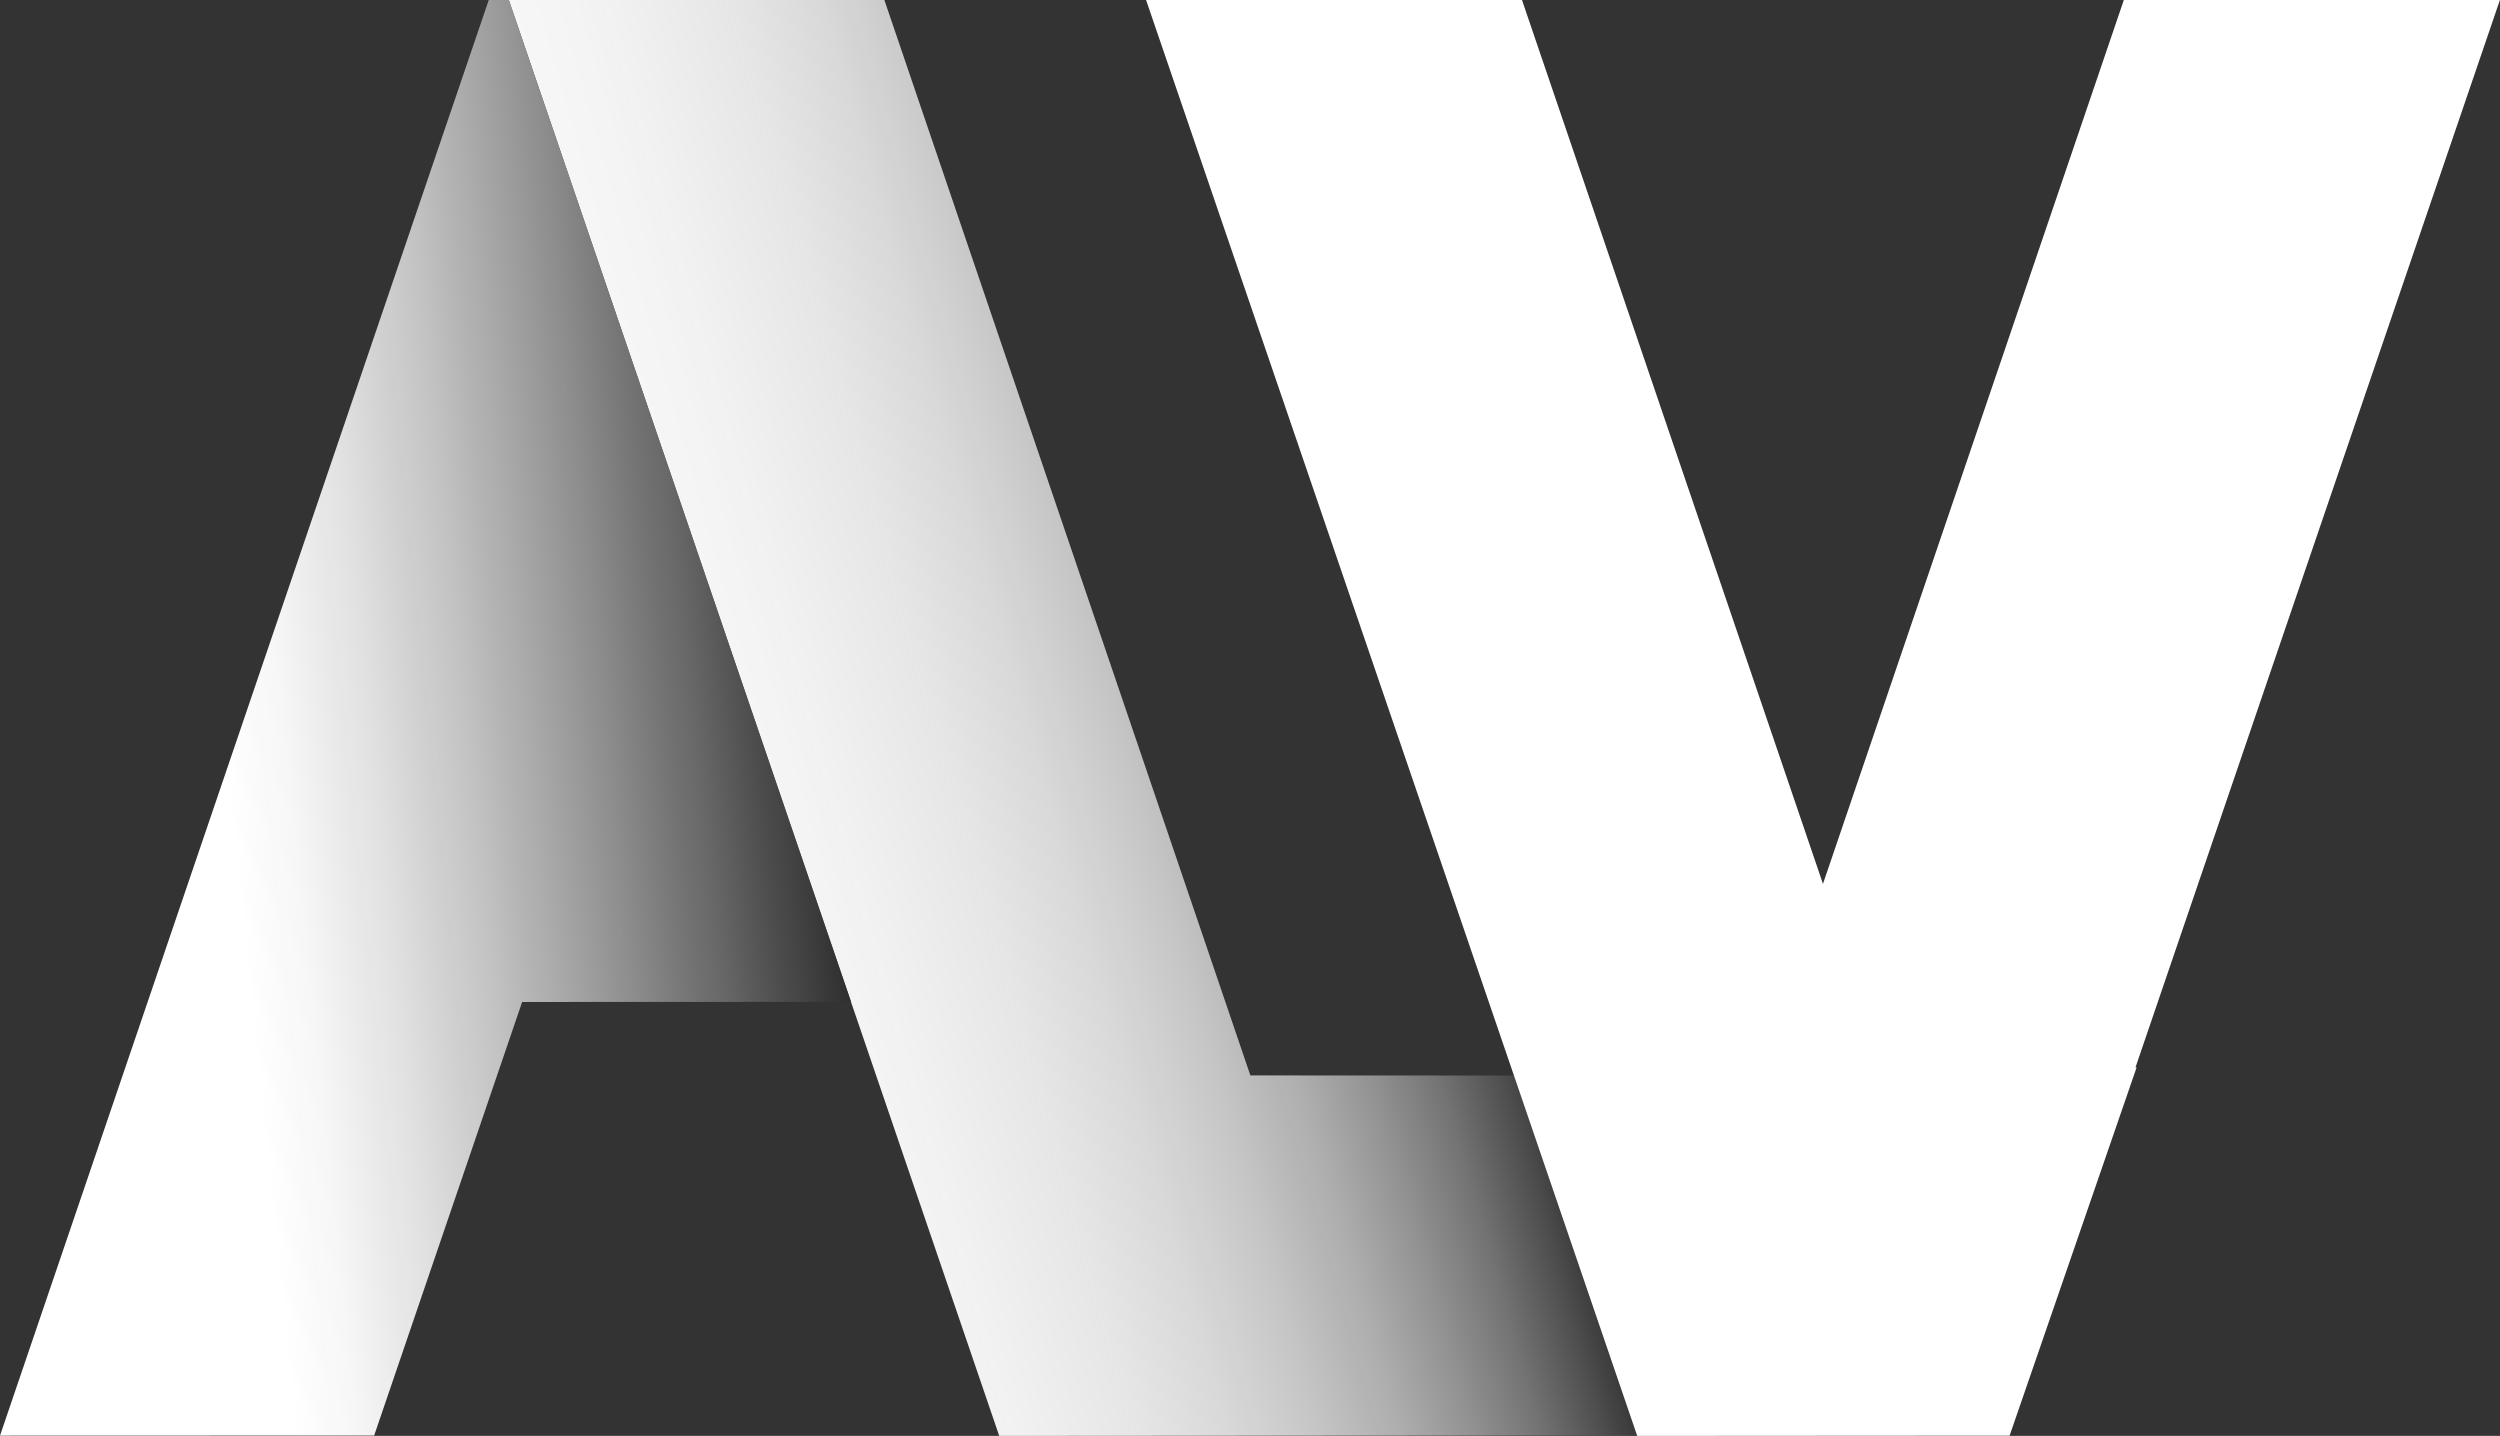 <?xml version="1.0" encoding="utf-8"?>
<!-- Generator: Adobe Illustrator 23.0.6, SVG Export Plug-In . SVG Version: 6.00 Build 0)  -->
<svg version="1.1" id="Layer_1" xmlns="http://www.w3.org/2000/svg" xmlns:xlink="http://www.w3.org/1999/xlink" x="0px" y="0px"
	 viewBox="0 0 199.18 114.4" style="enable-background:new 0 0 199.18 114.4;" xml:space="preserve">
<rect x="0" y="0" width="199.18" height="114.4" fill="#333333" stroke="none"/>
<style type="text/css">
	.st0{fill:url(#SVGID_1_);}
	.st1{fill:url(#SVGID_2_);}
	.st2{fill:#FFFFFF;}
</style>
<g>
	<linearGradient id="SVGID_1_" gradientUnits="userSpaceOnUse" x1="43.239" y1="69.169" x2="129.697" y2="44.624">
		<stop  offset="0" style="stop-color:#FFFFFF"/>
		<stop  offset="0.239" style="stop-color:#FDFDFD;stop-opacity:0.955"/>
		<stop  offset="0.357" style="stop-color:#F5F5F5;stop-opacity:0.933"/>
		<stop  offset="0.448" style="stop-color:#E8E8E8;stop-opacity:0.916"/>
		<stop  offset="0.525" style="stop-color:#D5D5D5;stop-opacity:0.902"/>
		<stop  offset="0.594" style="stop-color:#BDBDBD;stop-opacity:0.889"/>
		<stop  offset="0.657" style="stop-color:#9F9F9F;stop-opacity:0.877"/>
		<stop  offset="0.715" style="stop-color:#7C7C7C;stop-opacity:0.866"/>
		<stop  offset="0.769" style="stop-color:#525252;stop-opacity:0.856"/>
		<stop  offset="0.819" style="stop-color:#252525;stop-opacity:0.847"/>
		<stop  offset="0.855" style="stop-color:#000000;stop-opacity:0.84"/>
	</linearGradient>
	<path class="st0" d="M130.41,114.36c-3.26-9.56-6.53-19.11-9.79-28.67c-7,0-14-0.01-21-0.01C89.9,57.12,80.18,28.56,70.46,0
		C60.49,0,50.51,0,40.54,0c13.02,38.13,26.05,76.27,39.07,114.4C96.54,114.38,113.48,114.37,130.41,114.36z"/>
	<linearGradient id="SVGID_2_" gradientUnits="userSpaceOnUse" x1="17.818" y1="58.894" x2="85.271" y2="51.931">
		<stop  offset="0" style="stop-color:#FFFFFF"/>
		<stop  offset="0.073" style="stop-color:#F9F9F9;stop-opacity:0.985"/>
		<stop  offset="0.173" style="stop-color:#E7E7E7;stop-opacity:0.965"/>
		<stop  offset="0.289" style="stop-color:#CACACA;stop-opacity:0.942"/>
		<stop  offset="0.417" style="stop-color:#A1A1A1;stop-opacity:0.916"/>
		<stop  offset="0.555" style="stop-color:#6D6D6D;stop-opacity:0.888"/>
		<stop  offset="0.699" style="stop-color:#2F2F2F;stop-opacity:0.86"/>
		<stop  offset="0.796" style="stop-color:#000000;stop-opacity:0.84"/>
	</linearGradient>
	<path class="st1" d="M40.54,0c-0.53,0-1.07,0-1.6,0C25.96,38.13,12.98,76.26,0,114.38c9.94,0,19.87-0.01,29.81-0.01
		c3.93-11.51,7.86-23.03,11.79-34.54c8.73,0,17.47,0,26.21-0.01C58.72,53.22,49.63,26.61,40.54,0z"/>
	<path class="st2" d="M199.18-0.02C189.19-0.01,179.2,0,169.21,0c-7.99,23.47-15.98,46.94-23.97,70.42
		C137.24,46.95,129.25,23.47,121.26,0c-9.98,0-19.97,0-29.95,0c13.04,38.13,26.08,76.27,39.13,114.4
		c9.89-0.01,19.78-0.01,29.67-0.02c3.37-9.78,6.75-19.56,10.12-29.34h-0.09C179.81,56.68,189.5,28.33,199.18-0.02z"/>
</g>
</svg>
